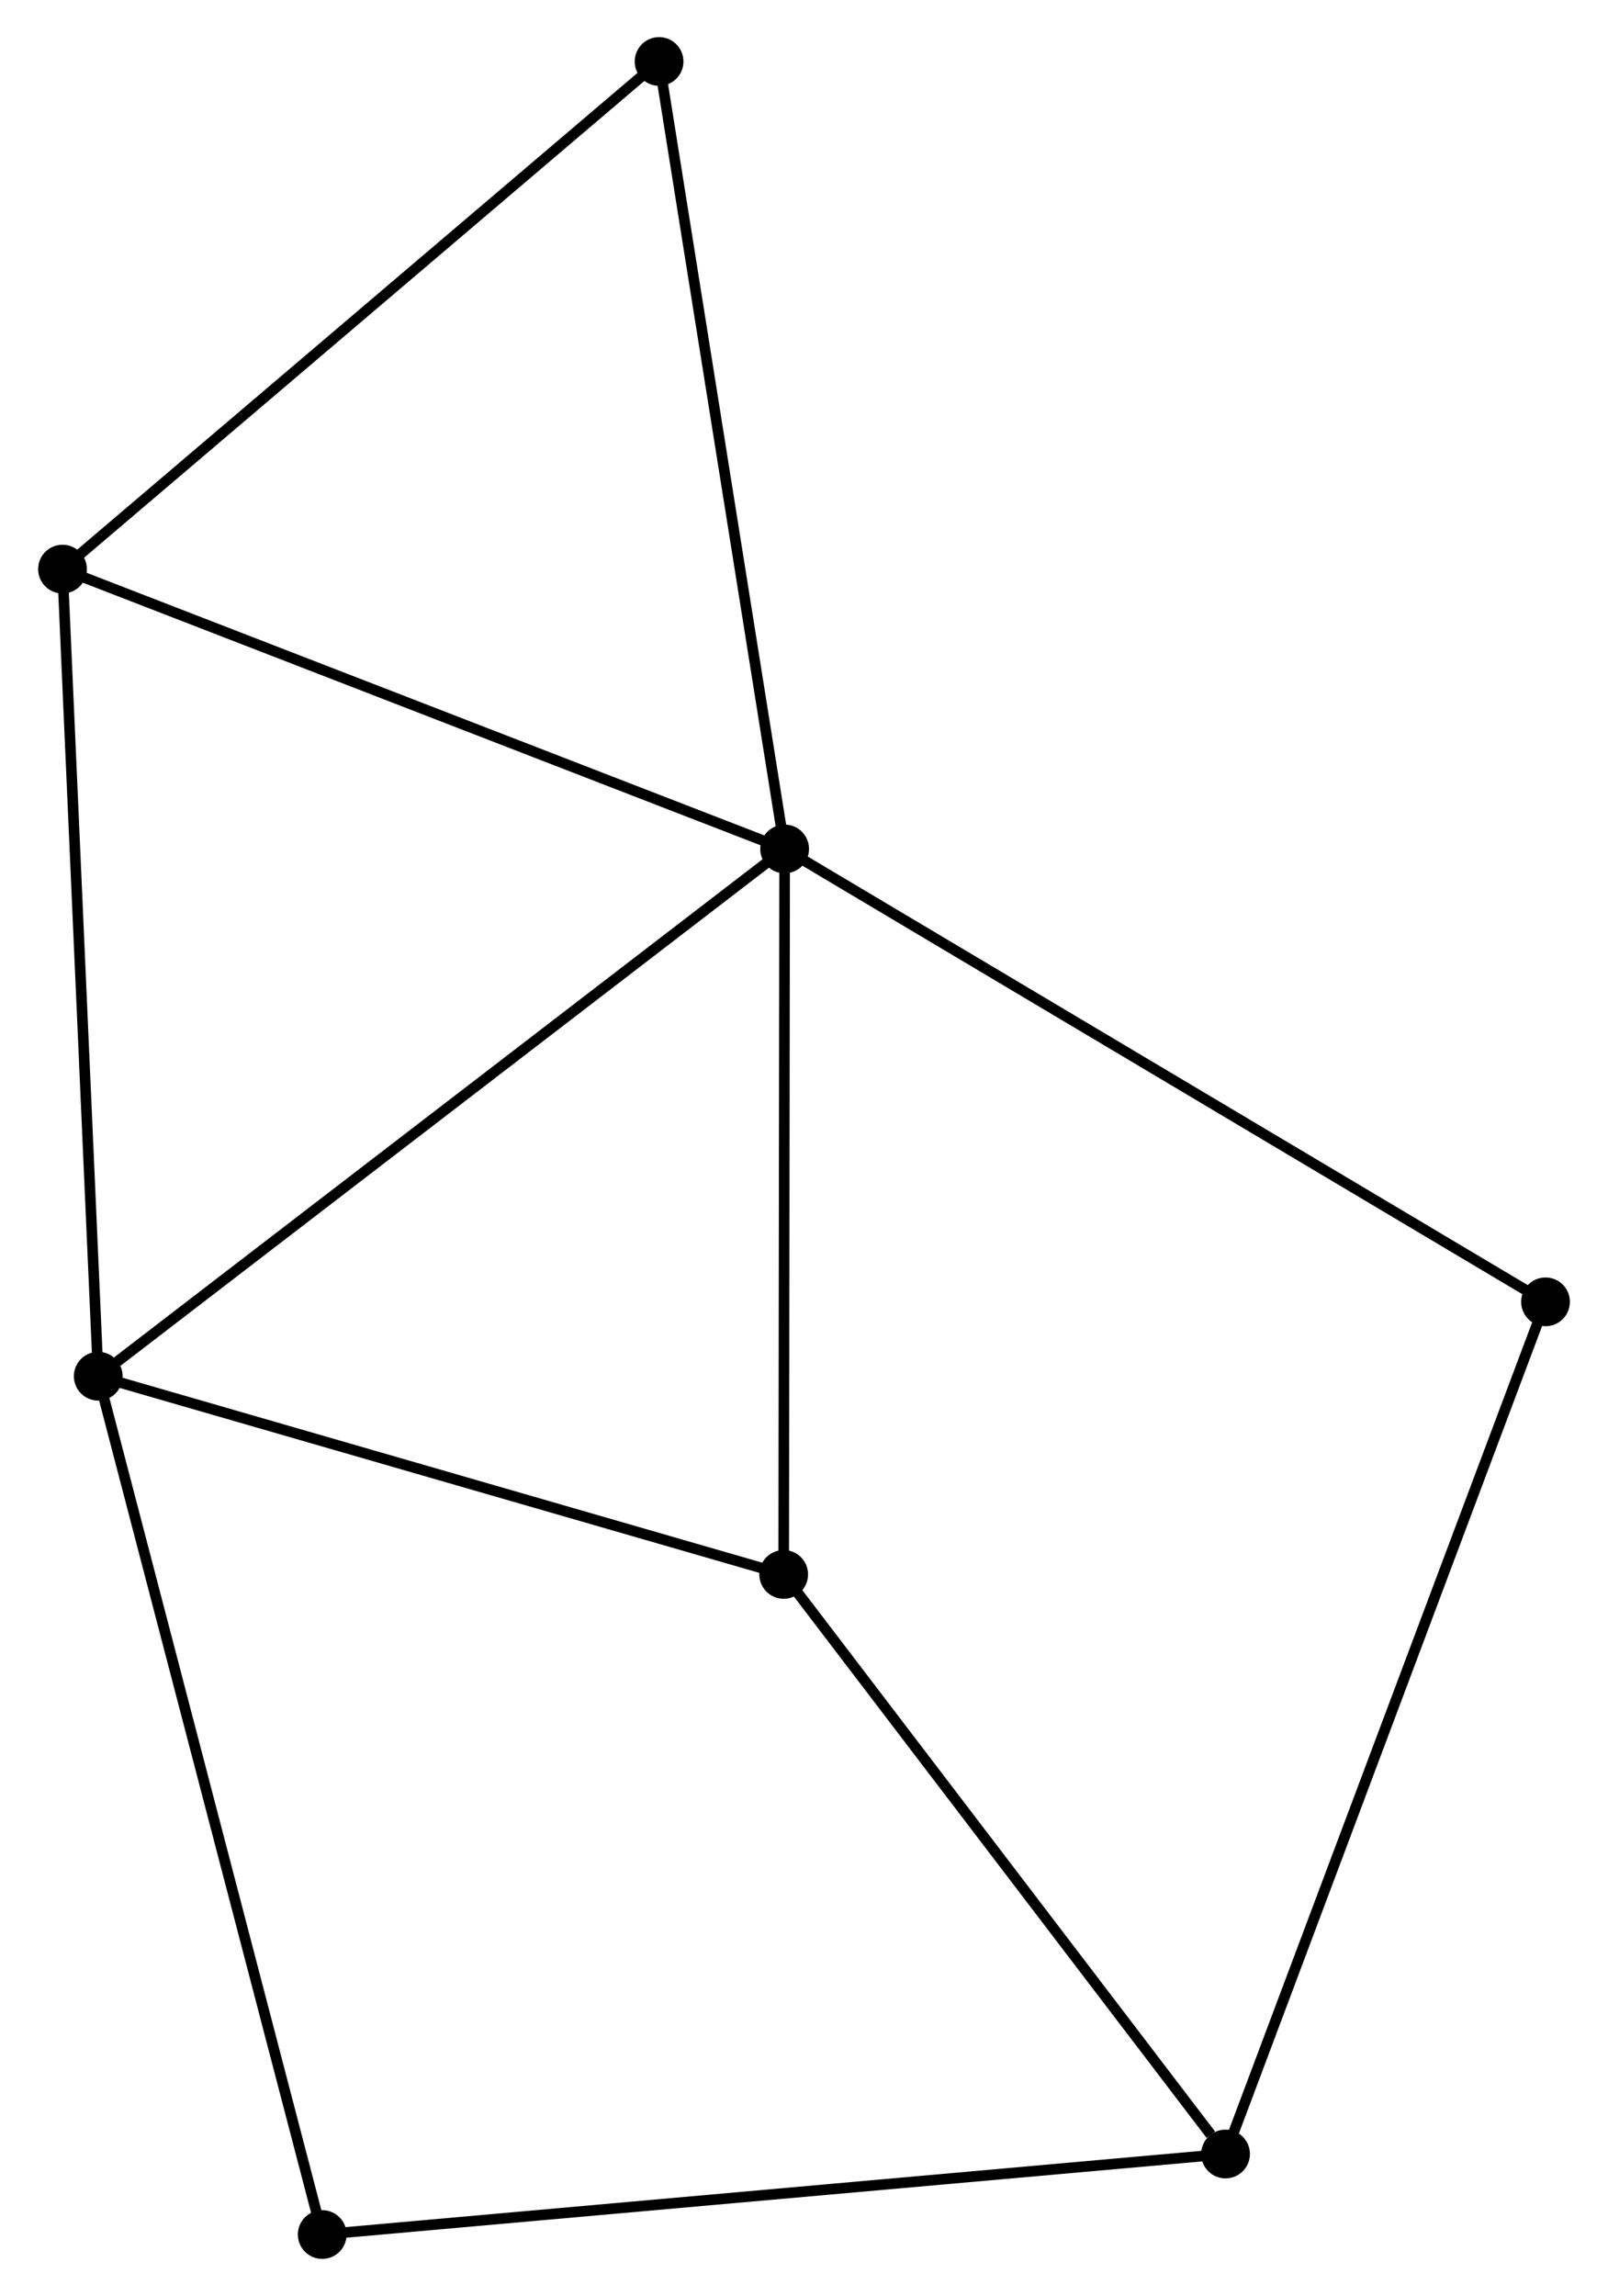 <?xml version="1.0" encoding="UTF-8" standalone="no"?>
<!DOCTYPE svg PUBLIC "-//W3C//DTD SVG 1.1//EN"
 "http://www.w3.org/Graphics/SVG/1.1/DTD/svg11.dtd">
<!-- Generated by graphviz version 2.36.0 (20140111.2315)
 -->
<!-- Title: %3 Pages: 1 -->
<svg width="152pt" height="217pt"
 viewBox="0.00 0.00 151.53 216.61" xmlns="http://www.w3.org/2000/svg" xmlns:xlink="http://www.w3.org/1999/xlink">
<g id="graph0" class="graph" transform="scale(1 1) rotate(0) translate(4 212.606)">
<title>%3</title>
<!-- 0 -->
<g id="node1" class="node"><title>0</title>
<ellipse fill="black" stroke="black" cx="69.938" cy="-132.515" rx="1.8" ry="1.8"/>
</g>
<!-- 1 -->
<g id="node2" class="node"><title>1</title>
<ellipse fill="black" stroke="black" cx="5.171" cy="-82.772" rx="1.8" ry="1.8"/>
</g>
<!-- 0&#45;&#45;1 -->
<g id="edge1" class="edge"><title>0&#45;&#45;1</title>
<path fill="none" stroke="black" d="M68.337,-131.285C59.455,-124.463 16.29,-91.311 6.954,-84.141"/>
</g>
<!-- 3 -->
<g id="node3" class="node"><title>3</title>
<ellipse fill="black" stroke="black" cx="69.848" cy="-64.076" rx="1.8" ry="1.8"/>
</g>
<!-- 0&#45;&#45;3 -->
<g id="edge2" class="edge"><title>0&#45;&#45;3</title>
<path fill="none" stroke="black" d="M69.936,-130.54C69.922,-120.546 69.863,-75.634 69.85,-65.928"/>
</g>
<!-- 4 -->
<g id="node4" class="node"><title>4</title>
<ellipse fill="black" stroke="black" cx="1.8" cy="-158.915" rx="1.8" ry="1.8"/>
</g>
<!-- 0&#45;&#45;4 -->
<g id="edge3" class="edge"><title>0&#45;&#45;4</title>
<path fill="none" stroke="black" d="M68.254,-133.167C58.909,-136.788 13.498,-154.383 3.676,-158.189"/>
</g>
<!-- 5 -->
<g id="node5" class="node"><title>5</title>
<ellipse fill="black" stroke="black" cx="58.091" cy="-206.806" rx="1.8" ry="1.8"/>
</g>
<!-- 0&#45;&#45;5 -->
<g id="edge4" class="edge"><title>0&#45;&#45;5</title>
<path fill="none" stroke="black" d="M69.645,-134.351C68.021,-144.54 60.125,-194.052 58.417,-204.761"/>
</g>
<!-- 6 -->
<g id="node6" class="node"><title>6</title>
<ellipse fill="black" stroke="black" cx="141.733" cy="-89.789" rx="1.8" ry="1.8"/>
</g>
<!-- 0&#45;&#45;6 -->
<g id="edge5" class="edge"><title>0&#45;&#45;6</title>
<path fill="none" stroke="black" d="M71.713,-131.459C81.646,-125.547 130.25,-96.623 140.02,-90.808"/>
</g>
<!-- 1&#45;&#45;3 -->
<g id="edge6" class="edge"><title>1&#45;&#45;3</title>
<path fill="none" stroke="black" d="M7.037,-82.233C16.482,-79.502 58.925,-67.233 68.097,-64.582"/>
</g>
<!-- 1&#45;&#45;4 -->
<g id="edge7" class="edge"><title>1&#45;&#45;4</title>
<path fill="none" stroke="black" d="M5.088,-84.654C4.621,-95.189 2.339,-146.737 1.88,-157.099"/>
</g>
<!-- 7 -->
<g id="node7" class="node"><title>7</title>
<ellipse fill="black" stroke="black" cx="26.306" cy="-1.8" rx="1.8" ry="1.8"/>
</g>
<!-- 1&#45;&#45;7 -->
<g id="edge8" class="edge"><title>1&#45;&#45;7</title>
<path fill="none" stroke="black" d="M5.694,-80.77C8.618,-69.568 22.926,-14.751 25.802,-3.732"/>
</g>
<!-- 4&#45;&#45;5 -->
<g id="edge12" class="edge"><title>4&#45;&#45;5</title>
<path fill="none" stroke="black" d="M3.191,-160.099C10.912,-166.667 48.427,-198.584 56.541,-205.488"/>
</g>
<!-- 2 -->
<g id="node8" class="node"><title>2</title>
<ellipse fill="black" stroke="black" cx="111.541" cy="-9.396" rx="1.8" ry="1.8"/>
</g>
<!-- 2&#45;&#45;3 -->
<g id="edge9" class="edge"><title>2&#45;&#45;3</title>
<path fill="none" stroke="black" d="M110.154,-11.216C103.711,-19.666 76.773,-54.993 70.957,-62.62"/>
</g>
<!-- 2&#45;&#45;6 -->
<g id="edge10" class="edge"><title>2&#45;&#45;6</title>
<path fill="none" stroke="black" d="M112.287,-11.384C116.464,-22.506 136.904,-76.931 141.013,-87.871"/>
</g>
<!-- 2&#45;&#45;7 -->
<g id="edge11" class="edge"><title>2&#45;&#45;7</title>
<path fill="none" stroke="black" d="M109.434,-9.209C97.642,-8.158 39.938,-3.015 28.339,-1.981"/>
</g>
</g>
</svg>
